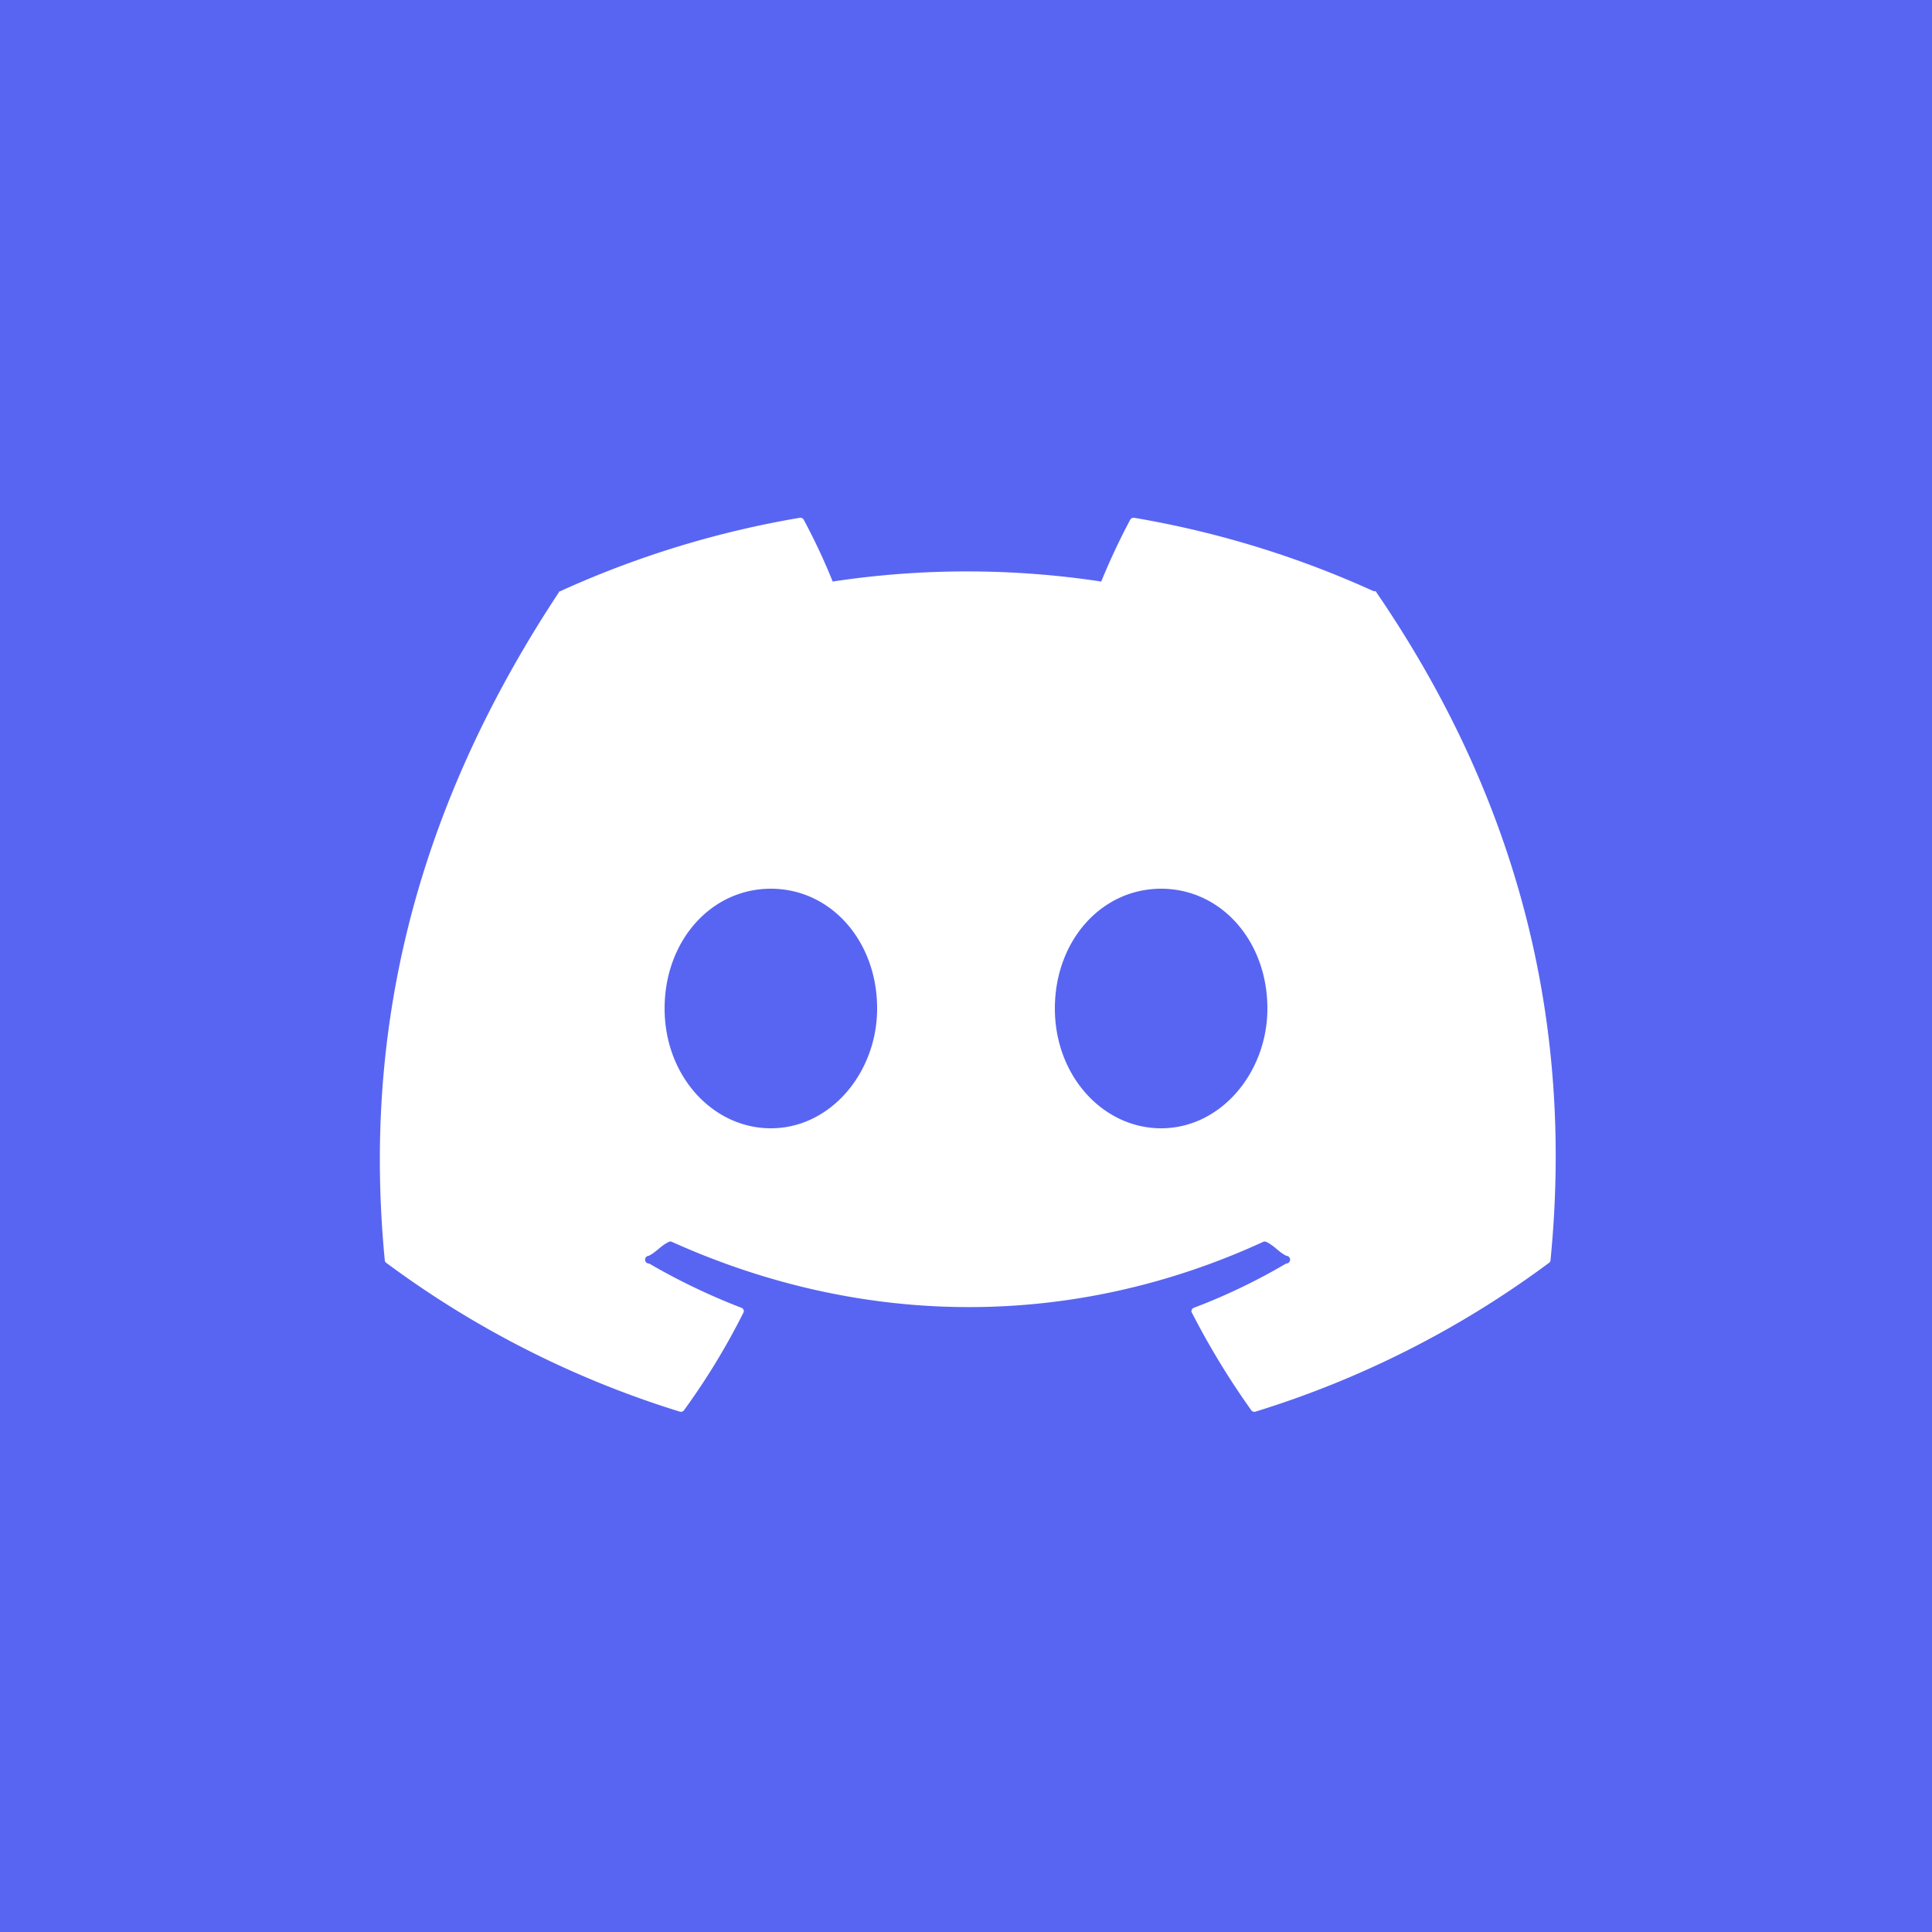 <svg width="1e3px" height="1e3px" version="1.1" viewBox="0 0 1e3 1e3" xmlns="http://www.w3.org/2000/svg"><rect width="1e3" height="1e3" fill="#5865f2"/><path d="m711 306a502 502 0 0 0-124-38 2 2 0 0 0-2 1 350 350 0 0 0-15 32 464 464 0 0 0-139 0 321 321 0 0 0-15-32 2 2 0 0 0-2-1 501 501 0 0 0-124 38 1 1 0 0 0-0.8 0.7c-78 118-101 233-90 346a2 2 0 0 0 0.8 1 505 505 0 0 0 152 77 2 2 0 0 0 2-0.7 360 360 0 0 0 31-51 2 2 0 0 0-1-2 333 333 0 0 1-48-23 2 2 0 0 1-0.2-4c4-2 6-5 10-7a2 2 0 0 1 2-0.2c100 45 208 45 306 0a2 2 0 0 1 2 0.2c4 2 6 5 10 7a2 2 0 0 1-0.1 4 312 312 0 0 1-48 23 2 2 0 0 0-1 2 406 406 0 0 0 31 51 2 2 0 0 0 2 0.7 503 503 0 0 0 152-77 2 2 0 0 0 0.8-1c13-131-21-245-90-346a1 1 0 0 0-0.7-0.7zm-312 278c-30 0-55-27-55-62s24-62 55-62 55 27 55 62c0.02 33-24 62-55 62zm202 0c-30 0-55-27-55-62s24-62 55-62 55 27 55 62c0.01 33-24 62-55 62z" fill="#fff"/></svg>
